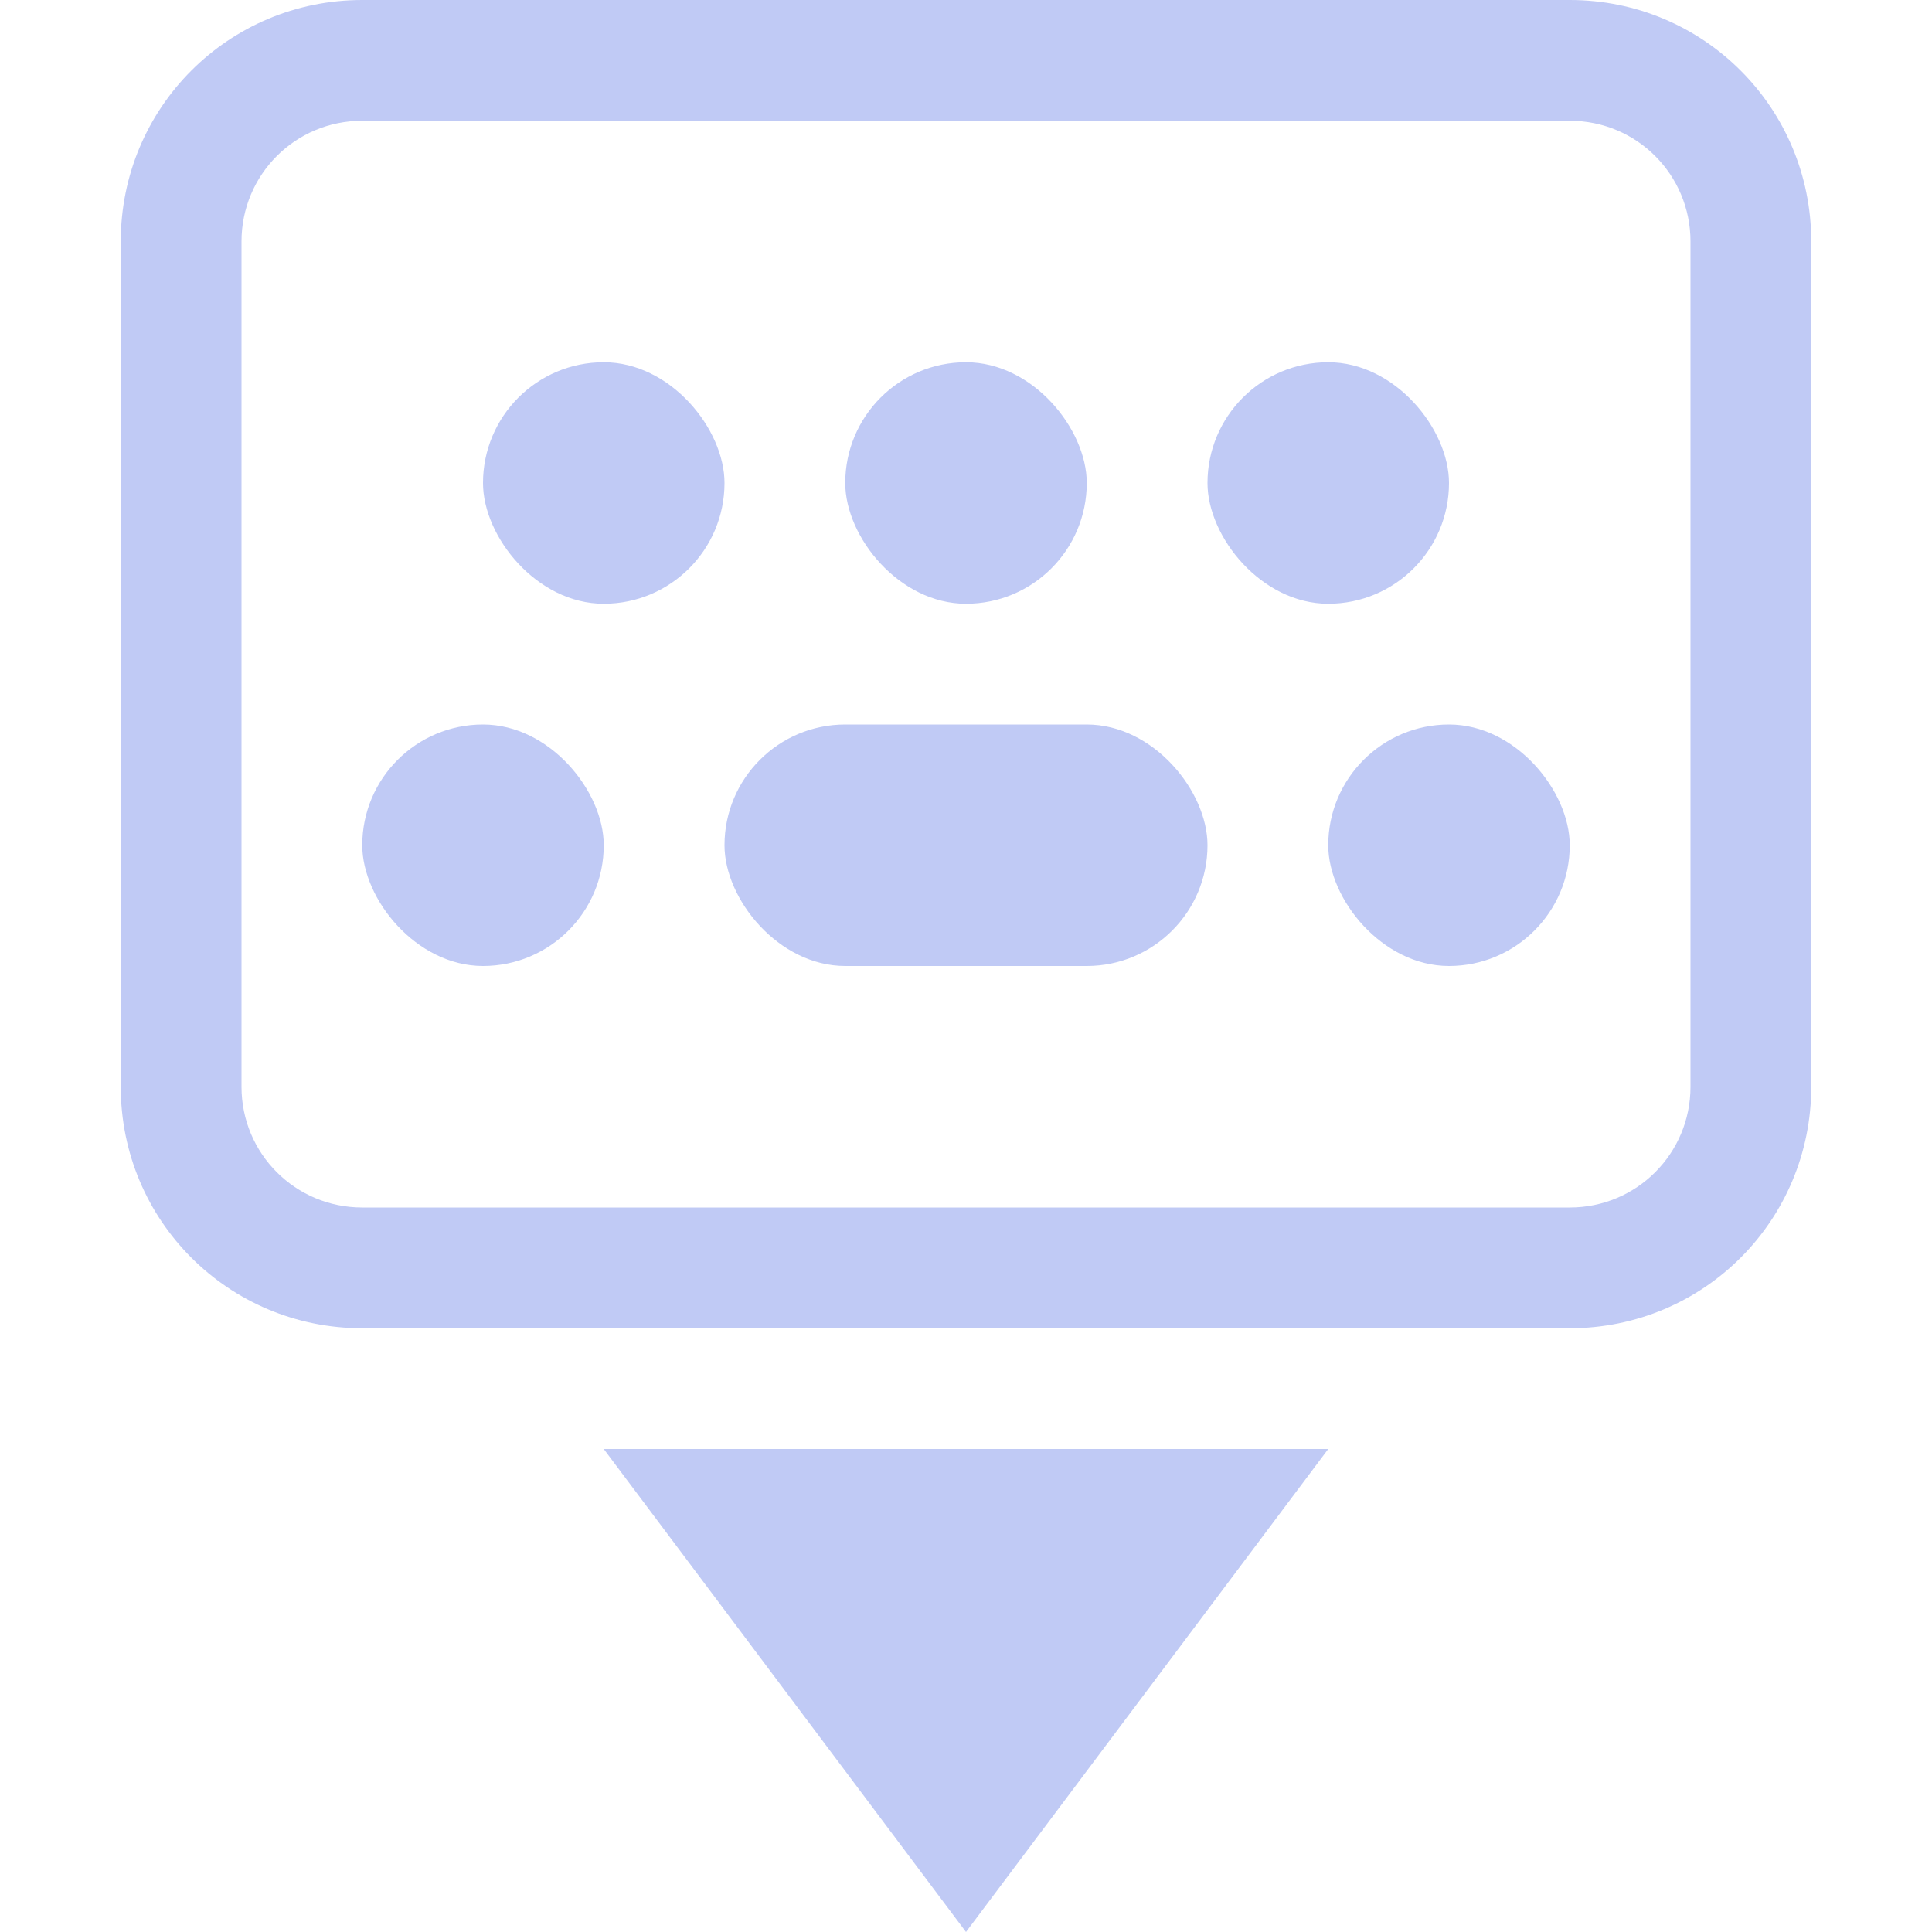<svg width="16" height="16" version="1.1" xmlns="http://www.w3.org/2000/svg">
 <path d="m5 12 3 4 3-4z" fill="#c0caf5"/>
 <path d="m3 0c-1.108 0-2 0.892-2 2v7c0 1.108 0.892 2 2 2h10c1.108 0 2-0.892 2-2v-7c0-1.108-0.892-2-2-2zm0 1h10c0.554 0 1 0.446 1 1v7c0 0.554-0.446 1-1 1h-10c-0.554 0-1-0.446-1-1v-7c0-0.554 0.446-1 1-1z" fill="#c0caf5"/>
 <rect x="6" y="6" width="4" height="2" rx="1" ry="1" fill="#c0caf5"/>
 <rect x="11" y="6" width="2" height="2" rx="1" ry="1" fill="#c0caf5"/>
 <rect x="3" y="6" width="2" height="2" rx="1" ry="1" fill="#c0caf5"/>
 <rect x="4" y="3" width="2" height="2" rx="1" ry="1" fill="#c0caf5"/>
 <rect x="7" y="3" width="2" height="2" rx="1" ry="1" fill="#c0caf5"/>
 <rect x="10" y="3" width="2" height="2" rx="1" ry="1" fill="#c0caf5"/>
</svg>
